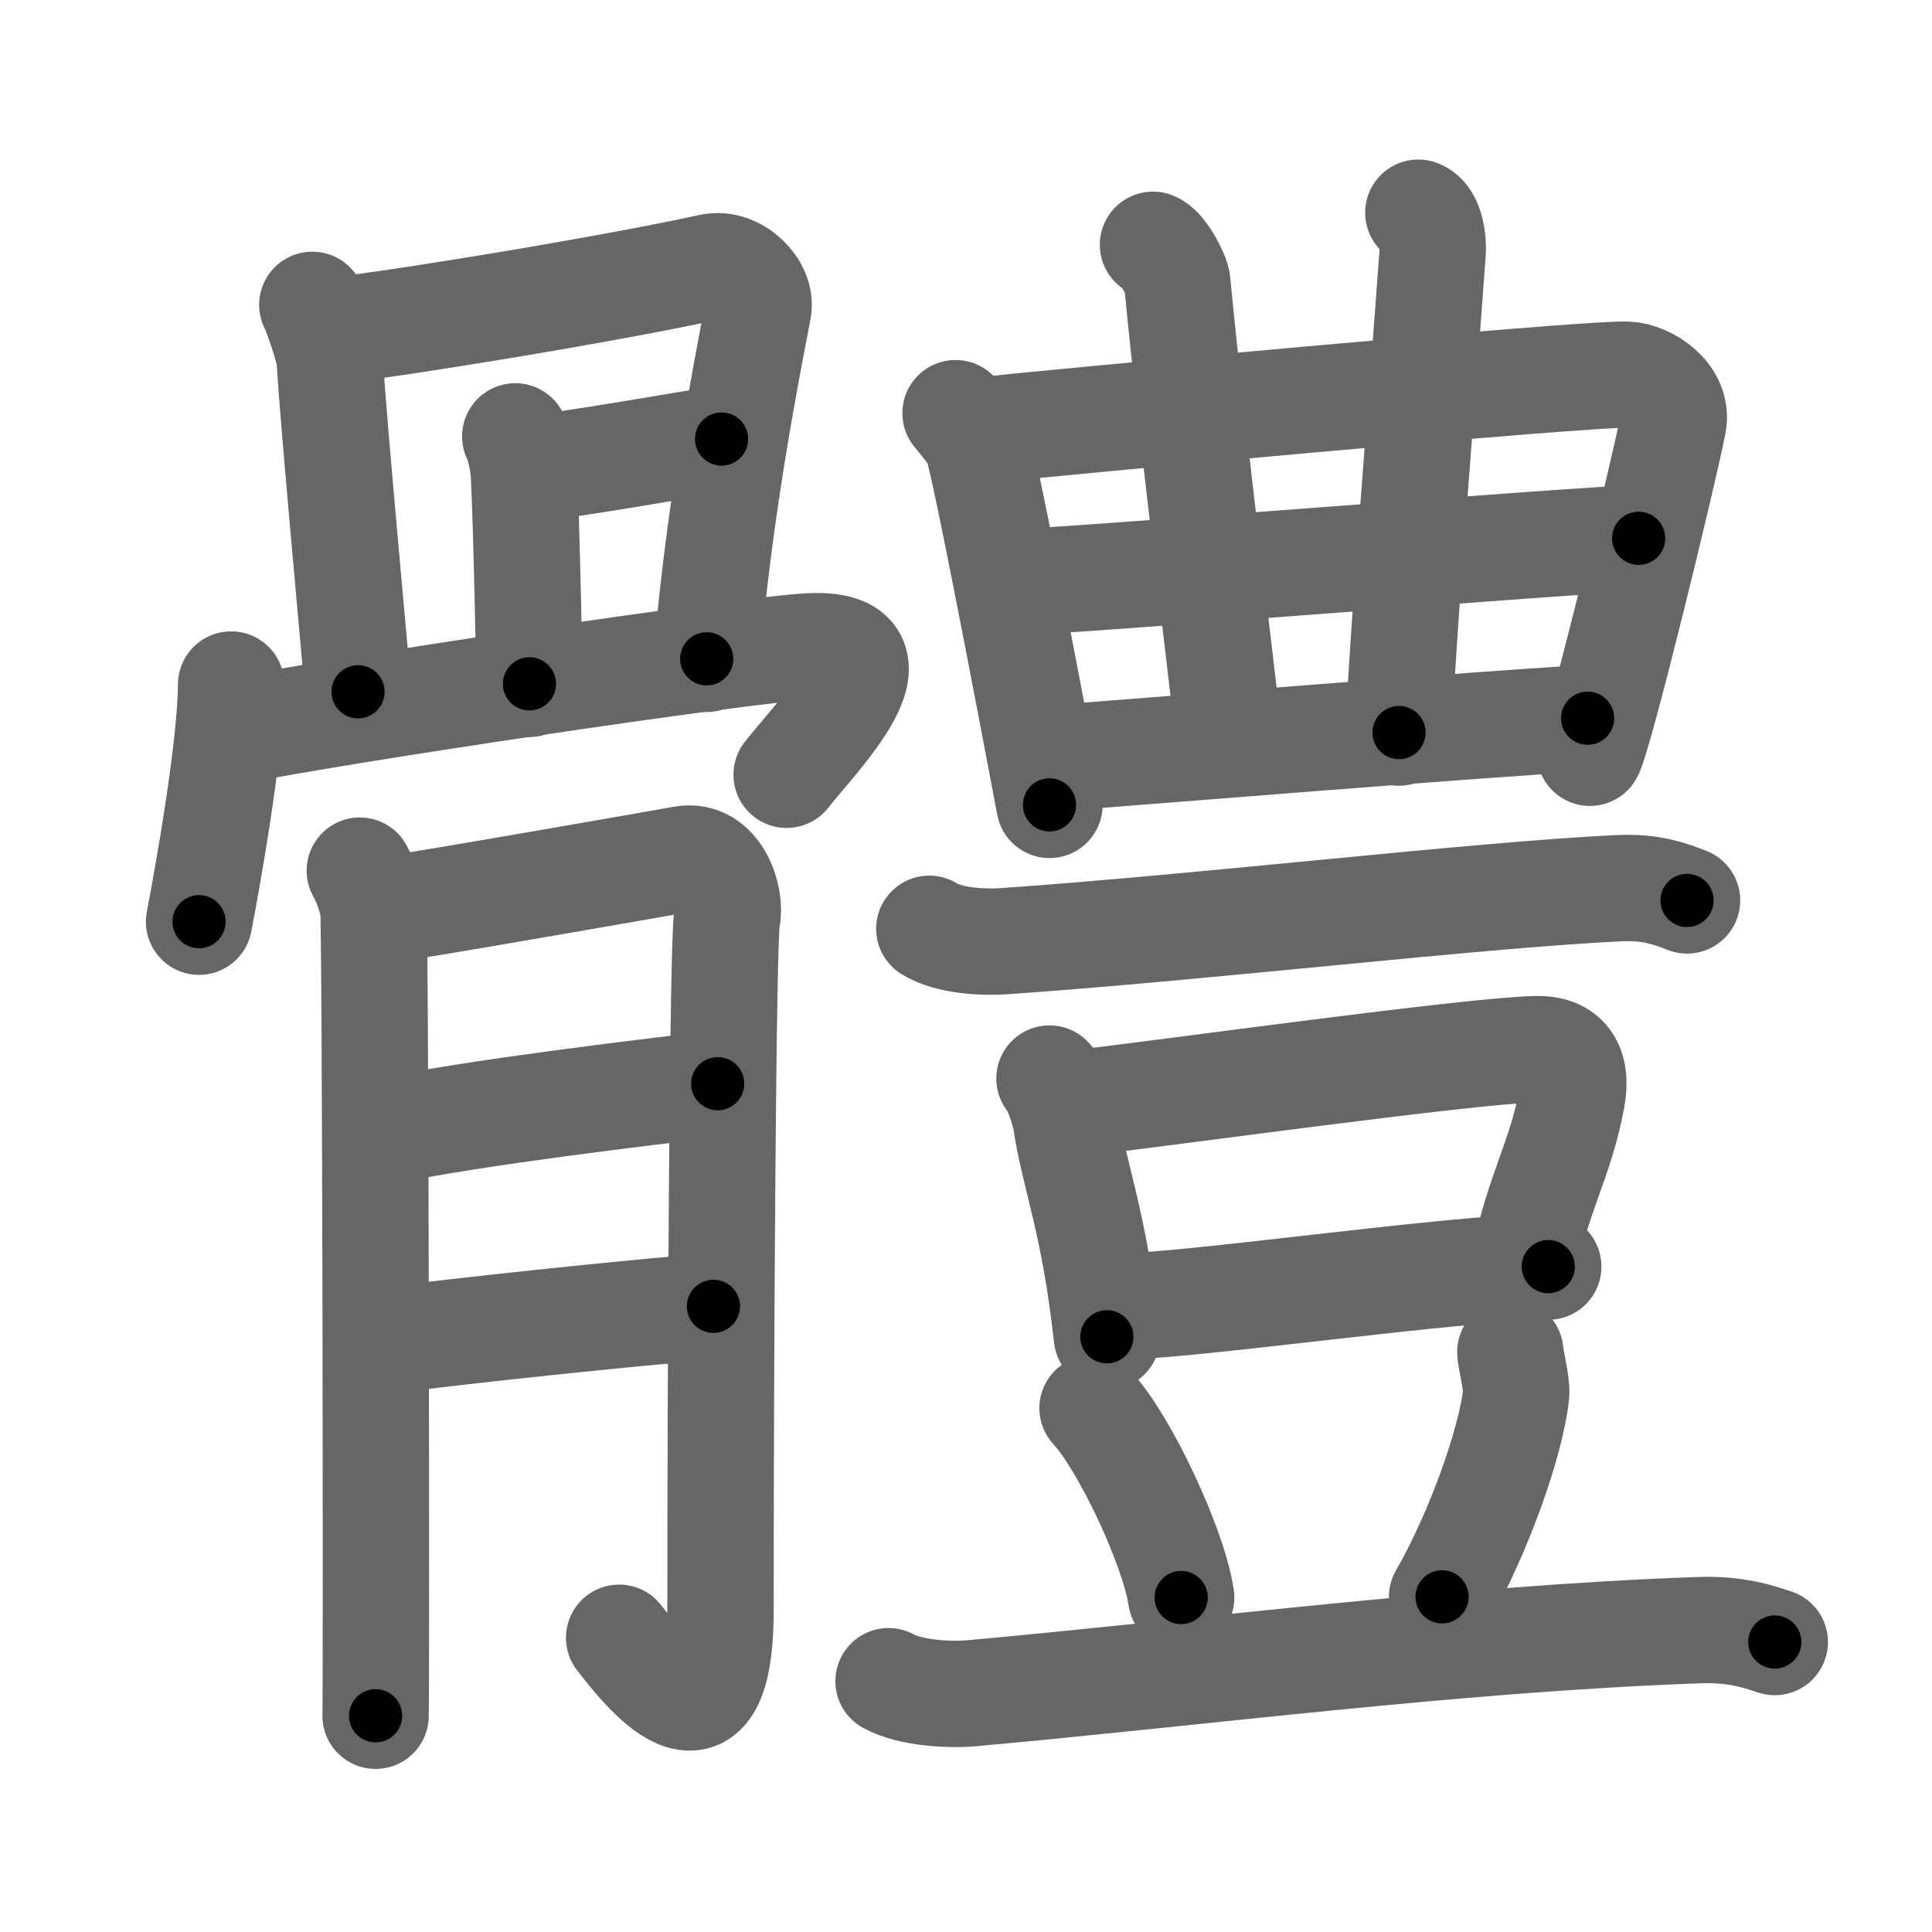 <svg xmlns="http://www.w3.org/2000/svg" viewBox="0 0 109 109" id="9ad4"><g fill="none" stroke="#666" stroke-width="6" stroke-linecap="round" stroke-linejoin="round"><g><g><g><path d="M17.62,17.2c0.25,0.48,0.96,2.54,0.99,3.17c0.14,2.88,1.59,18.34,1.59,18.66" /><path d="M18.81,18.63c1.42-0.03,14.69-2.13,21.29-3.57c1.41-0.31,2.91,1.19,2.68,2.39c-0.66,3.41-2.25,11.52-2.91,19.72" /><path d="M29.07,24.62c0.25,0.48,0.46,1.54,0.49,2.17c0.15,2.81,0.32,11.48,0.31,11.79" /><path d="M29.98,26.41c1.41-0.03,9.45-1.47,10.73-1.64" /><path d="M13.04,38.62c-0.02,3.61-1.35,11-1.81,13.38" /><path d="M13.19,41.26c5.8-1.18,28.64-4.59,32.44-4.79c5.94-0.32,0.23,5.3-1.25,7.24" /></g><g><path d="M20.3,49.12c0.38,0.71,0.63,1.43,0.76,2.14c0.13,0.71,0.18,43.93,0.13,45.54" /><path d="M21.79,51.32c1.49-0.17,15.64-2.65,16.75-2.85c1.98-0.35,2.73,2.27,2.48,3.32c-0.24,1.01-0.37,24.87-0.37,39.04c0,9.09-4.48,3.15-5.72,1.57" /><path d="M21.79,63.81c5.08-1.05,14.23-2.14,18.7-2.67" /><path d="M21.49,75.67c3.97-0.53,14.17-1.62,18.76-1.97" /></g></g><g><g><g><path d="M53.91,23.31c0.39,0.5,1.12,1.28,1.29,1.93c0.79,3.02,3.88,19.5,4.01,20.17" /><path d="M56.1,24.21c2.53-0.3,33.46-3.17,35.69-3.07c1.18,0.05,2.91,1.21,2.61,2.75c-0.58,2.96-4.17,17.66-4.7,18.58" /></g><g><g><path d="M65.05,13.81c0.57,0.21,1.33,1.7,1.37,2.12c0.89,9.25,2.48,21.62,2.87,25.41" /></g><g><path d="M80.02,12c0.73,0.26,0.85,1.67,0.81,2.2c-0.58,8.05-1.83,23.3-1.9,27.13" /></g><g><path d="M57.55,32.83c2.1,0,32.53-2.46,34.9-2.46" /></g></g><g><path d="M59.42,42.78c4.27-0.31,24.83-1.99,30.15-2.26" /></g></g><g><g><path d="M52.43,52.4c1.1,0.7,3.12,0.78,4.23,0.7c11.47-0.8,26.59-2.6,34.66-2.99c1.84-0.09,2.94,0.33,3.86,0.69" /></g><g><g><path d="M59.21,60.85c0.37,0.35,0.85,1.88,0.92,2.34c0.5,3.31,1.59,5.64,2.32,12.23" /><path d="M60.65,62.26c5.67-0.66,22.15-2.97,26.01-3.07c1.6-0.04,2.38,0.87,2.02,2.79c-0.65,3.46-1.84,5.15-2.69,9.21" /><path d="M62.76,73.73c4.19,0,18.81-2.17,24.59-2.27" /></g><path d="M61.64,79.45c1.76,1.88,4.56,7.75,5,10.68" /><path d="M85.21,76.28c0.01,0.31,0.38,1.88,0.33,2.33c-0.26,2.65-2.12,7.92-4.18,11.48" /><path d="M50.13,94.85c1.22,0.68,3.46,0.79,4.68,0.68c12.7-1.14,27.54-3.09,41.05-3.56c2.03-0.07,3.25,0.33,4.27,0.67" /></g></g></g></g></g><g fill="none" stroke="#000" stroke-width="3" stroke-linecap="round" stroke-linejoin="round"><path d="M17.62,17.2c0.25,0.48,0.96,2.54,0.99,3.17c0.14,2.88,1.59,18.34,1.59,18.66" stroke-dasharray="22.06" stroke-dashoffset="22.06"><animate attributeName="stroke-dashoffset" values="22.06;22.06;0" dur="0.221s" fill="freeze" begin="0s;9ad4.click" /></path><path d="M18.81,18.63c1.42-0.03,14.69-2.13,21.29-3.57c1.41-0.31,2.91,1.19,2.68,2.39c-0.66,3.41-2.25,11.52-2.91,19.72" stroke-dasharray="45.658" stroke-dashoffset="45.658"><animate attributeName="stroke-dashoffset" values="45.658" fill="freeze" begin="9ad4.click" /><animate attributeName="stroke-dashoffset" values="45.658;45.658;0" keyTimes="0;0.326;1" dur="0.678s" fill="freeze" begin="0s;9ad4.click" /></path><path d="M29.07,24.62c0.25,0.48,0.46,1.54,0.49,2.17c0.15,2.81,0.32,11.48,0.31,11.79" stroke-dasharray="14.032" stroke-dashoffset="14.032"><animate attributeName="stroke-dashoffset" values="14.032" fill="freeze" begin="9ad4.click" /><animate attributeName="stroke-dashoffset" values="14.032;14.032;0" keyTimes="0;0.829;1" dur="0.818s" fill="freeze" begin="0s;9ad4.click" /></path><path d="M29.98,26.41c1.41-0.03,9.45-1.47,10.73-1.64" stroke-dasharray="10.858" stroke-dashoffset="10.858"><animate attributeName="stroke-dashoffset" values="10.858" fill="freeze" begin="9ad4.click" /><animate attributeName="stroke-dashoffset" values="10.858;10.858;0" keyTimes="0;0.882;1" dur="0.927s" fill="freeze" begin="0s;9ad4.click" /></path><path d="M13.04,38.62c-0.02,3.61-1.35,11-1.81,13.38" stroke-dasharray="13.516" stroke-dashoffset="13.516"><animate attributeName="stroke-dashoffset" values="13.516" fill="freeze" begin="9ad4.click" /><animate attributeName="stroke-dashoffset" values="13.516;13.516;0" keyTimes="0;0.873;1" dur="1.062s" fill="freeze" begin="0s;9ad4.click" /></path><path d="M13.19,41.26c5.8-1.18,28.64-4.59,32.44-4.79c5.94-0.32,0.23,5.3-1.25,7.24" stroke-dasharray="43.337" stroke-dashoffset="43.337"><animate attributeName="stroke-dashoffset" values="43.337" fill="freeze" begin="9ad4.click" /><animate attributeName="stroke-dashoffset" values="43.337;43.337;0" keyTimes="0;0.71;1" dur="1.495s" fill="freeze" begin="0s;9ad4.click" /></path><path d="M20.3,49.12c0.38,0.71,0.63,1.43,0.76,2.14c0.13,0.71,0.18,43.93,0.13,45.54" stroke-dasharray="47.822" stroke-dashoffset="47.822"><animate attributeName="stroke-dashoffset" values="47.822" fill="freeze" begin="9ad4.click" /><animate attributeName="stroke-dashoffset" values="47.822;47.822;0" keyTimes="0;0.758;1" dur="1.973s" fill="freeze" begin="0s;9ad4.click" /></path><path d="M21.79,51.32c1.49-0.17,15.64-2.65,16.75-2.85c1.98-0.35,2.73,2.27,2.48,3.32c-0.24,1.01-0.37,24.87-0.37,39.04c0,9.09-4.48,3.15-5.72,1.57" stroke-dasharray="71.858" stroke-dashoffset="71.858"><animate attributeName="stroke-dashoffset" values="71.858" fill="freeze" begin="9ad4.click" /><animate attributeName="stroke-dashoffset" values="71.858;71.858;0" keyTimes="0;0.785;1" dur="2.513s" fill="freeze" begin="0s;9ad4.click" /></path><path d="M21.79,63.81c5.08-1.05,14.23-2.14,18.7-2.67" stroke-dasharray="18.895" stroke-dashoffset="18.895"><animate attributeName="stroke-dashoffset" values="18.895" fill="freeze" begin="9ad4.click" /><animate attributeName="stroke-dashoffset" values="18.895;18.895;0" keyTimes="0;0.93;1" dur="2.702s" fill="freeze" begin="0s;9ad4.click" /></path><path d="M21.49,75.67c3.97-0.53,14.17-1.62,18.76-1.97" stroke-dasharray="18.866" stroke-dashoffset="18.866"><animate attributeName="stroke-dashoffset" values="18.866" fill="freeze" begin="9ad4.click" /><animate attributeName="stroke-dashoffset" values="18.866;18.866;0" keyTimes="0;0.935;1" dur="2.891s" fill="freeze" begin="0s;9ad4.click" /></path><path d="M53.91,23.31c0.39,0.5,1.12,1.28,1.29,1.93c0.79,3.02,3.88,19.5,4.01,20.17" stroke-dasharray="22.904" stroke-dashoffset="22.904"><animate attributeName="stroke-dashoffset" values="22.904" fill="freeze" begin="9ad4.click" /><animate attributeName="stroke-dashoffset" values="22.904;22.904;0" keyTimes="0;0.927;1" dur="3.12s" fill="freeze" begin="0s;9ad4.click" /></path><path d="M56.1,24.21c2.53-0.3,33.46-3.17,35.69-3.07c1.18,0.05,2.91,1.21,2.61,2.75c-0.58,2.96-4.17,17.66-4.7,18.58" stroke-dasharray="59.241" stroke-dashoffset="59.241"><animate attributeName="stroke-dashoffset" values="59.241" fill="freeze" begin="9ad4.click" /><animate attributeName="stroke-dashoffset" values="59.241;59.241;0" keyTimes="0;0.841;1" dur="3.712s" fill="freeze" begin="0s;9ad4.click" /></path><path d="M65.05,13.81c0.57,0.21,1.33,1.7,1.37,2.12c0.89,9.25,2.48,21.62,2.87,25.41" stroke-dasharray="28.158" stroke-dashoffset="28.158"><animate attributeName="stroke-dashoffset" values="28.158" fill="freeze" begin="9ad4.click" /><animate attributeName="stroke-dashoffset" values="28.158;28.158;0" keyTimes="0;0.929;1" dur="3.994s" fill="freeze" begin="0s;9ad4.click" /></path><path d="M80.02,12c0.73,0.26,0.85,1.67,0.81,2.2c-0.58,8.05-1.83,23.3-1.9,27.13" stroke-dasharray="29.674" stroke-dashoffset="29.674"><animate attributeName="stroke-dashoffset" values="29.674" fill="freeze" begin="9ad4.click" /><animate attributeName="stroke-dashoffset" values="29.674;29.674;0" keyTimes="0;0.931;1" dur="4.291s" fill="freeze" begin="0s;9ad4.click" /></path><path d="M57.55,32.83c2.1,0,32.53-2.46,34.9-2.46" stroke-dasharray="34.989" stroke-dashoffset="34.989"><animate attributeName="stroke-dashoffset" values="34.989" fill="freeze" begin="9ad4.click" /><animate attributeName="stroke-dashoffset" values="34.989;34.989;0" keyTimes="0;0.925;1" dur="4.641s" fill="freeze" begin="0s;9ad4.click" /></path><path d="M59.42,42.78c4.27-0.31,24.83-1.99,30.15-2.26" stroke-dasharray="30.236" stroke-dashoffset="30.236"><animate attributeName="stroke-dashoffset" values="30.236" fill="freeze" begin="9ad4.click" /><animate attributeName="stroke-dashoffset" values="30.236;30.236;0" keyTimes="0;0.939;1" dur="4.943s" fill="freeze" begin="0s;9ad4.click" /></path><path d="M52.43,52.4c1.1,0.7,3.12,0.78,4.23,0.7c11.47-0.8,26.59-2.6,34.66-2.99c1.84-0.09,2.94,0.33,3.86,0.69" stroke-dasharray="43.095" stroke-dashoffset="43.095"><animate attributeName="stroke-dashoffset" values="43.095" fill="freeze" begin="9ad4.click" /><animate attributeName="stroke-dashoffset" values="43.095;43.095;0" keyTimes="0;0.92;1" dur="5.374s" fill="freeze" begin="0s;9ad4.click" /></path><path d="M59.21,60.85c0.37,0.35,0.85,1.88,0.92,2.34c0.5,3.31,1.59,5.64,2.32,12.23" stroke-dasharray="14.994" stroke-dashoffset="14.994"><animate attributeName="stroke-dashoffset" values="14.994" fill="freeze" begin="9ad4.click" /><animate attributeName="stroke-dashoffset" values="14.994;14.994;0" keyTimes="0;0.973;1" dur="5.524s" fill="freeze" begin="0s;9ad4.click" /></path><path d="M60.65,62.26c5.67-0.66,22.15-2.97,26.01-3.07c1.6-0.04,2.38,0.87,2.02,2.79c-0.65,3.46-1.84,5.15-2.69,9.21" stroke-dasharray="39.95" stroke-dashoffset="39.95"><animate attributeName="stroke-dashoffset" values="39.95" fill="freeze" begin="9ad4.click" /><animate attributeName="stroke-dashoffset" values="39.95;39.95;0" keyTimes="0;0.932;1" dur="5.924s" fill="freeze" begin="0s;9ad4.click" /></path><path d="M62.76,73.73c4.19,0,18.81-2.17,24.59-2.27" stroke-dasharray="24.703" stroke-dashoffset="24.703"><animate attributeName="stroke-dashoffset" values="24.703" fill="freeze" begin="9ad4.click" /><animate attributeName="stroke-dashoffset" values="24.703;24.703;0" keyTimes="0;0.96;1" dur="6.171s" fill="freeze" begin="0s;9ad4.click" /></path><path d="M61.64,79.45c1.76,1.88,4.56,7.75,5,10.68" stroke-dasharray="11.893" stroke-dashoffset="11.893"><animate attributeName="stroke-dashoffset" values="11.893" fill="freeze" begin="9ad4.click" /><animate attributeName="stroke-dashoffset" values="11.893;11.893;0" keyTimes="0;0.981;1" dur="6.29s" fill="freeze" begin="0s;9ad4.click" /></path><path d="M85.21,76.28c0.01,0.31,0.38,1.88,0.33,2.33c-0.26,2.65-2.12,7.92-4.18,11.48" stroke-dasharray="14.64" stroke-dashoffset="14.64"><animate attributeName="stroke-dashoffset" values="14.64" fill="freeze" begin="9ad4.click" /><animate attributeName="stroke-dashoffset" values="14.64;14.64;0" keyTimes="0;0.977;1" dur="6.436s" fill="freeze" begin="0s;9ad4.click" /></path><path d="M50.13,94.85c1.22,0.68,3.46,0.79,4.68,0.68c12.7-1.14,27.54-3.09,41.05-3.56c2.03-0.07,3.25,0.33,4.27,0.67" stroke-dasharray="50.346" stroke-dashoffset="50.346"><animate attributeName="stroke-dashoffset" values="50.346" fill="freeze" begin="9ad4.click" /><animate attributeName="stroke-dashoffset" values="50.346;50.346;0" keyTimes="0;0.928;1" dur="6.939s" fill="freeze" begin="0s;9ad4.click" /></path></g></svg>